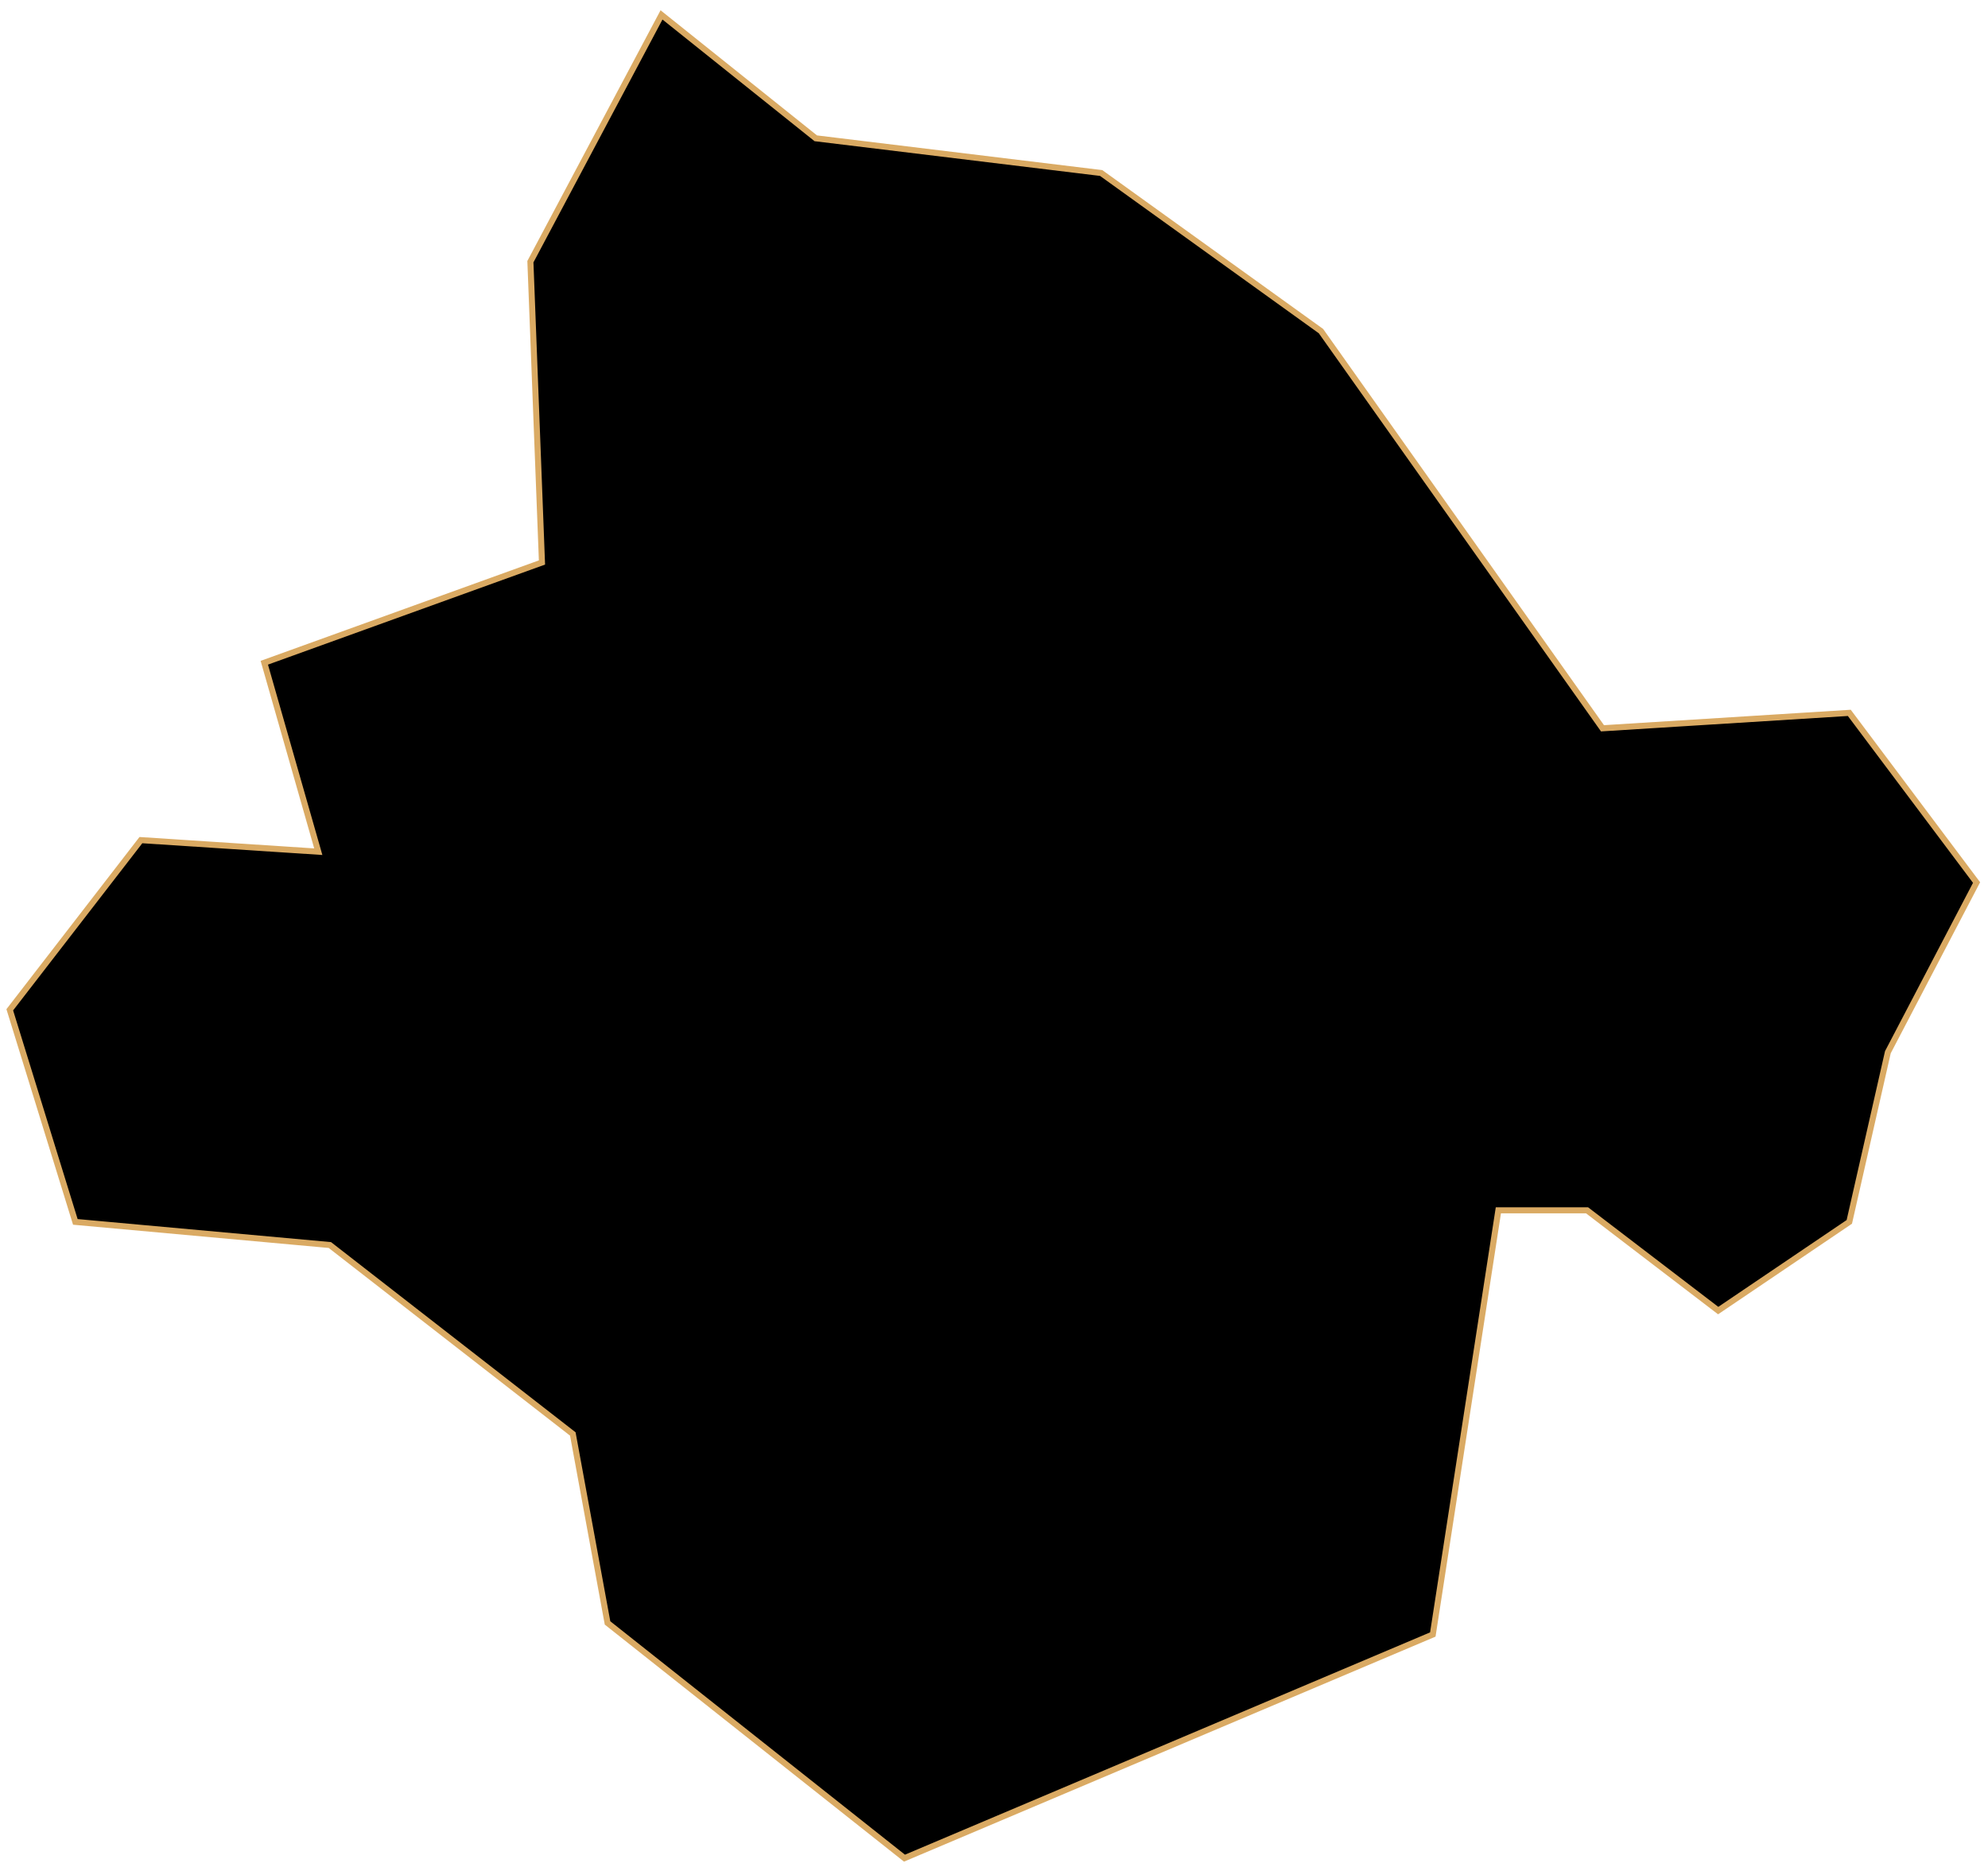 <svg width="329" height="309" viewBox="0 0 329 309" fill="none" xmlns="http://www.w3.org/2000/svg">
<path id=" Yangsan" d="M247.969 200.313L237.12 270.517L149.684 307.533L100.542 268.602L94.798 237.33L54.59 206.057L12.468 202.228L1.618 167.126L23.317 139.044L52.675 140.959L43.74 109.687L89.692 93.093L87.777 43.312L109.477 2.466L135.005 22.889L182.233 28.633L218.611 54.8L265.201 120.536L306.047 117.983L327.108 146.065L312.429 174.146L306.047 202.228L284.348 216.907L262.648 200.313H247.969Z" fill="black" stroke="#DAAA63" strokeWidth="2"/>
</svg>
